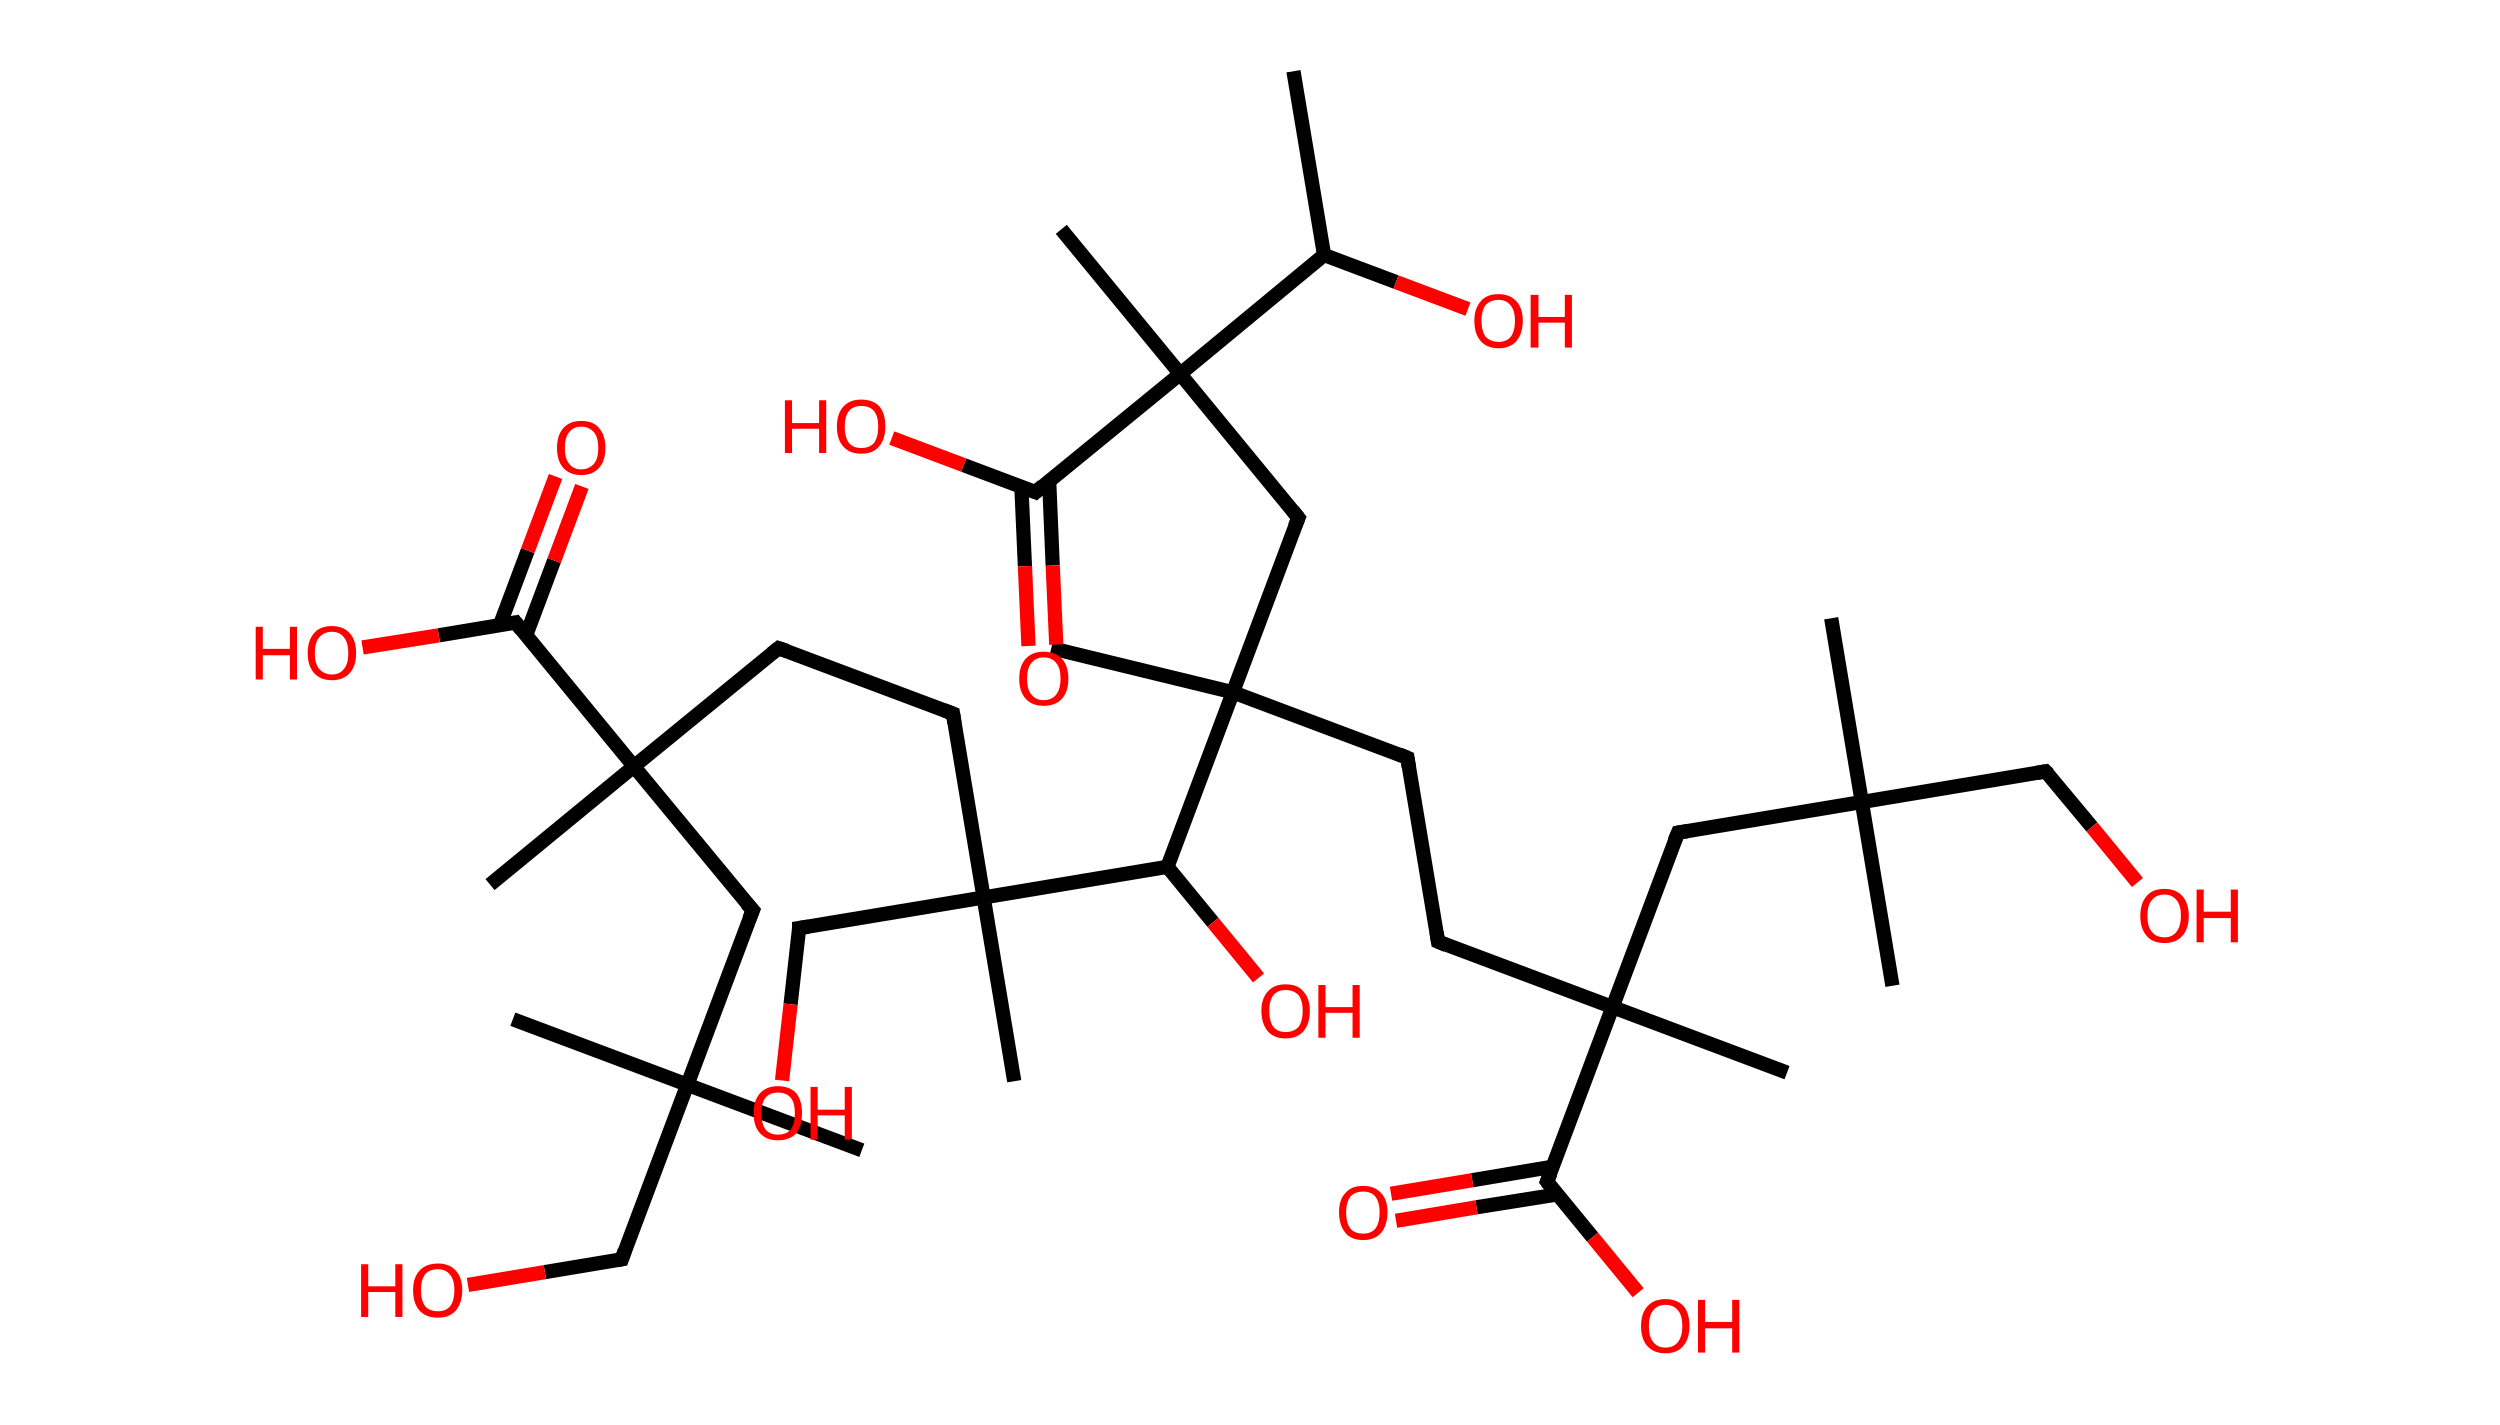 <?xml version='1.0' encoding='ASCII' standalone='yes'?>
<svg xmlns="http://www.w3.org/2000/svg" xmlns:rdkit="http://www.rdkit.org/xml" xmlns:xlink="http://www.w3.org/1999/xlink" version="1.1" baseProfile="full" xml:space="preserve" width="351px" height="200px" viewBox="0 0 351 200">
<!-- END OF HEADER -->
<rect style="opacity:1.0;fill:#FFFFFF;stroke:none" width="351.0" height="200.0" x="0.0" y="0.0"> </rect>
<path class="bond-0 atom-0 atom-1" d="M 181.6,10.0 L 185.9,35.8" style="fill:none;fill-rule:evenodd;stroke:#000000;stroke-width:2.0px;stroke-linecap:butt;stroke-linejoin:miter;stroke-opacity:1"/>
<path class="bond-1 atom-1 atom-2" d="M 185.9,35.8 L 196.0,39.6" style="fill:none;fill-rule:evenodd;stroke:#000000;stroke-width:2.0px;stroke-linecap:butt;stroke-linejoin:miter;stroke-opacity:1"/>
<path class="bond-1 atom-1 atom-2" d="M 196.0,39.6 L 206.1,43.4" style="fill:none;fill-rule:evenodd;stroke:#FF0000;stroke-width:2.0px;stroke-linecap:butt;stroke-linejoin:miter;stroke-opacity:1"/>
<path class="bond-2 atom-1 atom-3" d="M 185.9,35.8 L 165.7,52.5" style="fill:none;fill-rule:evenodd;stroke:#000000;stroke-width:2.0px;stroke-linecap:butt;stroke-linejoin:miter;stroke-opacity:1"/>
<path class="bond-3 atom-3 atom-4" d="M 165.7,52.5 L 149.0,32.2" style="fill:none;fill-rule:evenodd;stroke:#000000;stroke-width:2.0px;stroke-linecap:butt;stroke-linejoin:miter;stroke-opacity:1"/>
<path class="bond-4 atom-3 atom-5" d="M 165.7,52.5 L 182.3,72.7" style="fill:none;fill-rule:evenodd;stroke:#000000;stroke-width:2.0px;stroke-linecap:butt;stroke-linejoin:miter;stroke-opacity:1"/>
<path class="bond-5 atom-5 atom-6" d="M 182.3,72.7 L 173.1,97.2" style="fill:none;fill-rule:evenodd;stroke:#000000;stroke-width:2.0px;stroke-linecap:butt;stroke-linejoin:miter;stroke-opacity:1"/>
<path class="bond-6 atom-6 atom-7" d="M 173.1,97.2 L 147.6,91.0" style="fill:none;fill-rule:evenodd;stroke:#000000;stroke-width:2.0px;stroke-linecap:butt;stroke-linejoin:miter;stroke-opacity:1"/>
<path class="bond-7 atom-6 atom-8" d="M 173.1,97.2 L 197.6,106.4" style="fill:none;fill-rule:evenodd;stroke:#000000;stroke-width:2.0px;stroke-linecap:butt;stroke-linejoin:miter;stroke-opacity:1"/>
<path class="bond-8 atom-8 atom-9" d="M 197.6,106.4 L 201.9,132.2" style="fill:none;fill-rule:evenodd;stroke:#000000;stroke-width:2.0px;stroke-linecap:butt;stroke-linejoin:miter;stroke-opacity:1"/>
<path class="bond-9 atom-9 atom-10" d="M 201.9,132.2 L 226.4,141.4" style="fill:none;fill-rule:evenodd;stroke:#000000;stroke-width:2.0px;stroke-linecap:butt;stroke-linejoin:miter;stroke-opacity:1"/>
<path class="bond-10 atom-10 atom-11" d="M 226.4,141.4 L 250.9,150.6" style="fill:none;fill-rule:evenodd;stroke:#000000;stroke-width:2.0px;stroke-linecap:butt;stroke-linejoin:miter;stroke-opacity:1"/>
<path class="bond-11 atom-10 atom-12" d="M 226.4,141.4 L 235.6,116.9" style="fill:none;fill-rule:evenodd;stroke:#000000;stroke-width:2.0px;stroke-linecap:butt;stroke-linejoin:miter;stroke-opacity:1"/>
<path class="bond-12 atom-12 atom-13" d="M 235.6,116.9 L 261.4,112.6" style="fill:none;fill-rule:evenodd;stroke:#000000;stroke-width:2.0px;stroke-linecap:butt;stroke-linejoin:miter;stroke-opacity:1"/>
<path class="bond-13 atom-13 atom-14" d="M 261.4,112.6 L 265.7,138.4" style="fill:none;fill-rule:evenodd;stroke:#000000;stroke-width:2.0px;stroke-linecap:butt;stroke-linejoin:miter;stroke-opacity:1"/>
<path class="bond-14 atom-13 atom-15" d="M 261.4,112.6 L 257.1,86.8" style="fill:none;fill-rule:evenodd;stroke:#000000;stroke-width:2.0px;stroke-linecap:butt;stroke-linejoin:miter;stroke-opacity:1"/>
<path class="bond-15 atom-13 atom-16" d="M 261.4,112.6 L 287.2,108.3" style="fill:none;fill-rule:evenodd;stroke:#000000;stroke-width:2.0px;stroke-linecap:butt;stroke-linejoin:miter;stroke-opacity:1"/>
<path class="bond-16 atom-16 atom-17" d="M 287.2,108.3 L 293.7,116.1" style="fill:none;fill-rule:evenodd;stroke:#000000;stroke-width:2.0px;stroke-linecap:butt;stroke-linejoin:miter;stroke-opacity:1"/>
<path class="bond-16 atom-16 atom-17" d="M 293.7,116.1 L 300.1,123.9" style="fill:none;fill-rule:evenodd;stroke:#FF0000;stroke-width:2.0px;stroke-linecap:butt;stroke-linejoin:miter;stroke-opacity:1"/>
<path class="bond-17 atom-10 atom-18" d="M 226.4,141.4 L 217.2,165.9" style="fill:none;fill-rule:evenodd;stroke:#000000;stroke-width:2.0px;stroke-linecap:butt;stroke-linejoin:miter;stroke-opacity:1"/>
<path class="bond-18 atom-18 atom-19" d="M 218.0,163.8 L 206.7,165.7" style="fill:none;fill-rule:evenodd;stroke:#000000;stroke-width:2.0px;stroke-linecap:butt;stroke-linejoin:miter;stroke-opacity:1"/>
<path class="bond-18 atom-18 atom-19" d="M 206.7,165.7 L 195.3,167.6" style="fill:none;fill-rule:evenodd;stroke:#FF0000;stroke-width:2.0px;stroke-linecap:butt;stroke-linejoin:miter;stroke-opacity:1"/>
<path class="bond-18 atom-18 atom-19" d="M 218.6,167.7 L 207.3,169.5" style="fill:none;fill-rule:evenodd;stroke:#000000;stroke-width:2.0px;stroke-linecap:butt;stroke-linejoin:miter;stroke-opacity:1"/>
<path class="bond-18 atom-18 atom-19" d="M 207.3,169.5 L 196.0,171.4" style="fill:none;fill-rule:evenodd;stroke:#FF0000;stroke-width:2.0px;stroke-linecap:butt;stroke-linejoin:miter;stroke-opacity:1"/>
<path class="bond-19 atom-18 atom-20" d="M 217.2,165.9 L 223.6,173.7" style="fill:none;fill-rule:evenodd;stroke:#000000;stroke-width:2.0px;stroke-linecap:butt;stroke-linejoin:miter;stroke-opacity:1"/>
<path class="bond-19 atom-18 atom-20" d="M 223.6,173.7 L 230.0,181.5" style="fill:none;fill-rule:evenodd;stroke:#FF0000;stroke-width:2.0px;stroke-linecap:butt;stroke-linejoin:miter;stroke-opacity:1"/>
<path class="bond-20 atom-6 atom-21" d="M 173.1,97.2 L 163.9,121.7" style="fill:none;fill-rule:evenodd;stroke:#000000;stroke-width:2.0px;stroke-linecap:butt;stroke-linejoin:miter;stroke-opacity:1"/>
<path class="bond-21 atom-21 atom-22" d="M 163.9,121.7 L 170.3,129.5" style="fill:none;fill-rule:evenodd;stroke:#000000;stroke-width:2.0px;stroke-linecap:butt;stroke-linejoin:miter;stroke-opacity:1"/>
<path class="bond-21 atom-21 atom-22" d="M 170.3,129.5 L 176.7,137.3" style="fill:none;fill-rule:evenodd;stroke:#FF0000;stroke-width:2.0px;stroke-linecap:butt;stroke-linejoin:miter;stroke-opacity:1"/>
<path class="bond-22 atom-21 atom-23" d="M 163.9,121.7 L 138.1,126.0" style="fill:none;fill-rule:evenodd;stroke:#000000;stroke-width:2.0px;stroke-linecap:butt;stroke-linejoin:miter;stroke-opacity:1"/>
<path class="bond-23 atom-23 atom-24" d="M 138.1,126.0 L 142.4,151.8" style="fill:none;fill-rule:evenodd;stroke:#000000;stroke-width:2.0px;stroke-linecap:butt;stroke-linejoin:miter;stroke-opacity:1"/>
<path class="bond-24 atom-23 atom-25" d="M 138.1,126.0 L 112.2,130.3" style="fill:none;fill-rule:evenodd;stroke:#000000;stroke-width:2.0px;stroke-linecap:butt;stroke-linejoin:miter;stroke-opacity:1"/>
<path class="bond-25 atom-25 atom-26" d="M 112.2,130.3 L 111.0,141.0" style="fill:none;fill-rule:evenodd;stroke:#000000;stroke-width:2.0px;stroke-linecap:butt;stroke-linejoin:miter;stroke-opacity:1"/>
<path class="bond-25 atom-25 atom-26" d="M 111.0,141.0 L 109.8,151.7" style="fill:none;fill-rule:evenodd;stroke:#FF0000;stroke-width:2.0px;stroke-linecap:butt;stroke-linejoin:miter;stroke-opacity:1"/>
<path class="bond-26 atom-23 atom-27" d="M 138.1,126.0 L 133.8,100.2" style="fill:none;fill-rule:evenodd;stroke:#000000;stroke-width:2.0px;stroke-linecap:butt;stroke-linejoin:miter;stroke-opacity:1"/>
<path class="bond-27 atom-27 atom-28" d="M 133.8,100.2 L 109.3,91.0" style="fill:none;fill-rule:evenodd;stroke:#000000;stroke-width:2.0px;stroke-linecap:butt;stroke-linejoin:miter;stroke-opacity:1"/>
<path class="bond-28 atom-28 atom-29" d="M 109.3,91.0 L 89.0,107.6" style="fill:none;fill-rule:evenodd;stroke:#000000;stroke-width:2.0px;stroke-linecap:butt;stroke-linejoin:miter;stroke-opacity:1"/>
<path class="bond-29 atom-29 atom-30" d="M 89.0,107.6 L 68.8,124.2" style="fill:none;fill-rule:evenodd;stroke:#000000;stroke-width:2.0px;stroke-linecap:butt;stroke-linejoin:miter;stroke-opacity:1"/>
<path class="bond-30 atom-29 atom-31" d="M 89.0,107.6 L 105.7,127.8" style="fill:none;fill-rule:evenodd;stroke:#000000;stroke-width:2.0px;stroke-linecap:butt;stroke-linejoin:miter;stroke-opacity:1"/>
<path class="bond-31 atom-31 atom-32" d="M 105.7,127.8 L 96.5,152.3" style="fill:none;fill-rule:evenodd;stroke:#000000;stroke-width:2.0px;stroke-linecap:butt;stroke-linejoin:miter;stroke-opacity:1"/>
<path class="bond-32 atom-32 atom-33" d="M 96.5,152.3 L 72.0,143.1" style="fill:none;fill-rule:evenodd;stroke:#000000;stroke-width:2.0px;stroke-linecap:butt;stroke-linejoin:miter;stroke-opacity:1"/>
<path class="bond-33 atom-32 atom-34" d="M 96.5,152.3 L 121.0,161.5" style="fill:none;fill-rule:evenodd;stroke:#000000;stroke-width:2.0px;stroke-linecap:butt;stroke-linejoin:miter;stroke-opacity:1"/>
<path class="bond-34 atom-32 atom-35" d="M 96.5,152.3 L 87.3,176.8" style="fill:none;fill-rule:evenodd;stroke:#000000;stroke-width:2.0px;stroke-linecap:butt;stroke-linejoin:miter;stroke-opacity:1"/>
<path class="bond-35 atom-35 atom-36" d="M 87.3,176.8 L 76.5,178.6" style="fill:none;fill-rule:evenodd;stroke:#000000;stroke-width:2.0px;stroke-linecap:butt;stroke-linejoin:miter;stroke-opacity:1"/>
<path class="bond-35 atom-35 atom-36" d="M 76.5,178.6 L 65.7,180.4" style="fill:none;fill-rule:evenodd;stroke:#FF0000;stroke-width:2.0px;stroke-linecap:butt;stroke-linejoin:miter;stroke-opacity:1"/>
<path class="bond-36 atom-29 atom-37" d="M 89.0,107.6 L 72.4,87.4" style="fill:none;fill-rule:evenodd;stroke:#000000;stroke-width:2.0px;stroke-linecap:butt;stroke-linejoin:miter;stroke-opacity:1"/>
<path class="bond-37 atom-37 atom-38" d="M 73.9,89.1 L 77.8,78.7" style="fill:none;fill-rule:evenodd;stroke:#000000;stroke-width:2.0px;stroke-linecap:butt;stroke-linejoin:miter;stroke-opacity:1"/>
<path class="bond-37 atom-37 atom-38" d="M 77.8,78.7 L 81.7,68.3" style="fill:none;fill-rule:evenodd;stroke:#FF0000;stroke-width:2.0px;stroke-linecap:butt;stroke-linejoin:miter;stroke-opacity:1"/>
<path class="bond-37 atom-37 atom-38" d="M 70.2,87.7 L 74.1,77.3" style="fill:none;fill-rule:evenodd;stroke:#000000;stroke-width:2.0px;stroke-linecap:butt;stroke-linejoin:miter;stroke-opacity:1"/>
<path class="bond-37 atom-37 atom-38" d="M 74.1,77.3 L 78.0,66.9" style="fill:none;fill-rule:evenodd;stroke:#FF0000;stroke-width:2.0px;stroke-linecap:butt;stroke-linejoin:miter;stroke-opacity:1"/>
<path class="bond-38 atom-37 atom-39" d="M 72.4,87.4 L 61.6,89.2" style="fill:none;fill-rule:evenodd;stroke:#000000;stroke-width:2.0px;stroke-linecap:butt;stroke-linejoin:miter;stroke-opacity:1"/>
<path class="bond-38 atom-37 atom-39" d="M 61.6,89.2 L 50.9,90.9" style="fill:none;fill-rule:evenodd;stroke:#FF0000;stroke-width:2.0px;stroke-linecap:butt;stroke-linejoin:miter;stroke-opacity:1"/>
<path class="bond-39 atom-3 atom-40" d="M 165.7,52.5 L 145.4,69.1" style="fill:none;fill-rule:evenodd;stroke:#000000;stroke-width:2.0px;stroke-linecap:butt;stroke-linejoin:miter;stroke-opacity:1"/>
<path class="bond-40 atom-40 atom-41" d="M 143.4,68.3 L 143.9,79.5" style="fill:none;fill-rule:evenodd;stroke:#000000;stroke-width:2.0px;stroke-linecap:butt;stroke-linejoin:miter;stroke-opacity:1"/>
<path class="bond-40 atom-40 atom-41" d="M 143.9,79.5 L 144.4,90.7" style="fill:none;fill-rule:evenodd;stroke:#FF0000;stroke-width:2.0px;stroke-linecap:butt;stroke-linejoin:miter;stroke-opacity:1"/>
<path class="bond-40 atom-40 atom-41" d="M 147.3,67.5 L 147.8,79.4" style="fill:none;fill-rule:evenodd;stroke:#000000;stroke-width:2.0px;stroke-linecap:butt;stroke-linejoin:miter;stroke-opacity:1"/>
<path class="bond-40 atom-40 atom-41" d="M 147.8,79.4 L 148.3,90.5" style="fill:none;fill-rule:evenodd;stroke:#FF0000;stroke-width:2.0px;stroke-linecap:butt;stroke-linejoin:miter;stroke-opacity:1"/>
<path class="bond-41 atom-40 atom-42" d="M 145.4,69.1 L 135.3,65.3" style="fill:none;fill-rule:evenodd;stroke:#000000;stroke-width:2.0px;stroke-linecap:butt;stroke-linejoin:miter;stroke-opacity:1"/>
<path class="bond-41 atom-40 atom-42" d="M 135.3,65.3 L 125.2,61.5" style="fill:none;fill-rule:evenodd;stroke:#FF0000;stroke-width:2.0px;stroke-linecap:butt;stroke-linejoin:miter;stroke-opacity:1"/>
<path d="M 181.5,71.7 L 182.3,72.7 L 181.8,73.9" style="fill:none;stroke:#000000;stroke-width:2.0px;stroke-linecap:butt;stroke-linejoin:miter;stroke-opacity:1;"/>
<path d="M 196.4,105.9 L 197.6,106.4 L 197.8,107.7" style="fill:none;stroke:#000000;stroke-width:2.0px;stroke-linecap:butt;stroke-linejoin:miter;stroke-opacity:1;"/>
<path d="M 201.7,130.9 L 201.9,132.2 L 203.1,132.7" style="fill:none;stroke:#000000;stroke-width:2.0px;stroke-linecap:butt;stroke-linejoin:miter;stroke-opacity:1;"/>
<path d="M 235.1,118.1 L 235.6,116.9 L 236.9,116.7" style="fill:none;stroke:#000000;stroke-width:2.0px;stroke-linecap:butt;stroke-linejoin:miter;stroke-opacity:1;"/>
<path d="M 286.0,108.5 L 287.2,108.3 L 287.6,108.7" style="fill:none;stroke:#000000;stroke-width:2.0px;stroke-linecap:butt;stroke-linejoin:miter;stroke-opacity:1;"/>
<path d="M 217.7,164.7 L 217.2,165.9 L 217.5,166.3" style="fill:none;stroke:#000000;stroke-width:2.0px;stroke-linecap:butt;stroke-linejoin:miter;stroke-opacity:1;"/>
<path d="M 113.5,130.1 L 112.2,130.3 L 112.2,130.8" style="fill:none;stroke:#000000;stroke-width:2.0px;stroke-linecap:butt;stroke-linejoin:miter;stroke-opacity:1;"/>
<path d="M 134.0,101.5 L 133.8,100.2 L 132.5,99.7" style="fill:none;stroke:#000000;stroke-width:2.0px;stroke-linecap:butt;stroke-linejoin:miter;stroke-opacity:1;"/>
<path d="M 110.5,91.4 L 109.3,91.0 L 108.3,91.8" style="fill:none;stroke:#000000;stroke-width:2.0px;stroke-linecap:butt;stroke-linejoin:miter;stroke-opacity:1;"/>
<path d="M 104.8,126.8 L 105.7,127.8 L 105.2,129.0" style="fill:none;stroke:#000000;stroke-width:2.0px;stroke-linecap:butt;stroke-linejoin:miter;stroke-opacity:1;"/>
<path d="M 87.7,175.6 L 87.3,176.8 L 86.7,176.9" style="fill:none;stroke:#000000;stroke-width:2.0px;stroke-linecap:butt;stroke-linejoin:miter;stroke-opacity:1;"/>
<path d="M 73.2,88.4 L 72.4,87.4 L 71.9,87.5" style="fill:none;stroke:#000000;stroke-width:2.0px;stroke-linecap:butt;stroke-linejoin:miter;stroke-opacity:1;"/>
<path d="M 146.4,68.2 L 145.4,69.1 L 144.9,68.9" style="fill:none;stroke:#000000;stroke-width:2.0px;stroke-linecap:butt;stroke-linejoin:miter;stroke-opacity:1;"/>
<path class="atom-2" d="M 207.0 45.0 Q 207.0 43.3, 207.9 42.3 Q 208.7 41.3, 210.4 41.3 Q 212.0 41.3, 212.9 42.3 Q 213.8 43.3, 213.8 45.0 Q 213.8 46.8, 212.9 47.9 Q 212.0 48.9, 210.4 48.9 Q 208.8 48.9, 207.9 47.9 Q 207.0 46.9, 207.0 45.0 M 210.4 48.0 Q 211.5 48.0, 212.1 47.3 Q 212.7 46.5, 212.7 45.0 Q 212.7 43.6, 212.1 42.9 Q 211.5 42.1, 210.4 42.1 Q 209.3 42.1, 208.6 42.8 Q 208.0 43.6, 208.0 45.0 Q 208.0 46.5, 208.6 47.3 Q 209.3 48.0, 210.4 48.0 " fill="#FF0000"/>
<path class="atom-2" d="M 214.9 41.4 L 216.0 41.4 L 216.0 44.5 L 219.7 44.5 L 219.7 41.4 L 220.7 41.4 L 220.7 48.8 L 219.7 48.8 L 219.7 45.3 L 216.0 45.3 L 216.0 48.8 L 214.9 48.8 L 214.9 41.4 " fill="#FF0000"/>
<path class="atom-17" d="M 300.5 128.6 Q 300.5 126.8, 301.4 125.8 Q 302.2 124.8, 303.9 124.8 Q 305.5 124.8, 306.4 125.8 Q 307.3 126.8, 307.3 128.6 Q 307.3 130.4, 306.4 131.4 Q 305.5 132.4, 303.9 132.4 Q 302.2 132.4, 301.4 131.4 Q 300.5 130.4, 300.5 128.6 M 303.9 131.6 Q 305.0 131.6, 305.6 130.8 Q 306.2 130.0, 306.2 128.6 Q 306.2 127.1, 305.6 126.4 Q 305.0 125.6, 303.9 125.6 Q 302.7 125.6, 302.1 126.4 Q 301.5 127.1, 301.5 128.6 Q 301.5 130.1, 302.1 130.8 Q 302.7 131.6, 303.9 131.6 " fill="#FF0000"/>
<path class="atom-17" d="M 308.4 124.9 L 309.4 124.9 L 309.4 128.0 L 313.2 128.0 L 313.2 124.9 L 314.2 124.9 L 314.2 132.3 L 313.2 132.3 L 313.2 128.9 L 309.4 128.9 L 309.4 132.3 L 308.4 132.3 L 308.4 124.9 " fill="#FF0000"/>
<path class="atom-19" d="M 188.0 170.2 Q 188.0 168.4, 188.9 167.5 Q 189.7 166.5, 191.4 166.5 Q 193.0 166.5, 193.9 167.5 Q 194.8 168.4, 194.8 170.2 Q 194.8 172.0, 193.9 173.1 Q 193.0 174.1, 191.4 174.1 Q 189.7 174.1, 188.9 173.1 Q 188.0 172.0, 188.0 170.2 M 191.4 173.2 Q 192.5 173.2, 193.1 172.5 Q 193.7 171.7, 193.7 170.2 Q 193.7 168.8, 193.1 168.0 Q 192.5 167.3, 191.4 167.3 Q 190.2 167.3, 189.6 168.0 Q 189.0 168.8, 189.0 170.2 Q 189.0 171.7, 189.6 172.5 Q 190.2 173.2, 191.4 173.2 " fill="#FF0000"/>
<path class="atom-20" d="M 230.4 186.2 Q 230.4 184.4, 231.3 183.4 Q 232.2 182.4, 233.8 182.4 Q 235.5 182.4, 236.4 183.4 Q 237.2 184.4, 237.2 186.2 Q 237.2 188.0, 236.3 189.0 Q 235.5 190.0, 233.8 190.0 Q 232.2 190.0, 231.3 189.0 Q 230.4 188.0, 230.4 186.2 M 233.8 189.2 Q 235.0 189.2, 235.6 188.4 Q 236.2 187.6, 236.2 186.2 Q 236.2 184.7, 235.6 184.0 Q 235.0 183.2, 233.8 183.2 Q 232.7 183.2, 232.1 184.0 Q 231.5 184.7, 231.5 186.2 Q 231.5 187.7, 232.1 188.4 Q 232.7 189.2, 233.8 189.2 " fill="#FF0000"/>
<path class="atom-20" d="M 238.4 182.5 L 239.4 182.5 L 239.4 185.6 L 243.2 185.6 L 243.2 182.5 L 244.2 182.5 L 244.2 189.9 L 243.2 189.9 L 243.2 186.5 L 239.4 186.5 L 239.4 189.9 L 238.4 189.9 L 238.4 182.5 " fill="#FF0000"/>
<path class="atom-22" d="M 177.1 141.9 Q 177.1 140.2, 178.0 139.2 Q 178.9 138.2, 180.5 138.2 Q 182.2 138.2, 183.0 139.2 Q 183.9 140.2, 183.9 141.9 Q 183.9 143.7, 183.0 144.8 Q 182.1 145.8, 180.5 145.8 Q 178.9 145.8, 178.0 144.8 Q 177.1 143.7, 177.1 141.9 M 180.5 144.9 Q 181.6 144.9, 182.3 144.2 Q 182.9 143.4, 182.9 141.9 Q 182.9 140.5, 182.3 139.7 Q 181.6 139.0, 180.5 139.0 Q 179.4 139.0, 178.8 139.7 Q 178.2 140.5, 178.2 141.9 Q 178.2 143.4, 178.8 144.2 Q 179.4 144.9, 180.5 144.9 " fill="#FF0000"/>
<path class="atom-22" d="M 185.1 138.3 L 186.1 138.3 L 186.1 141.4 L 189.9 141.4 L 189.9 138.3 L 190.9 138.3 L 190.9 145.7 L 189.9 145.7 L 189.9 142.2 L 186.1 142.2 L 186.1 145.7 L 185.1 145.7 L 185.1 138.3 " fill="#FF0000"/>
<path class="atom-26" d="M 105.8 156.3 Q 105.8 154.5, 106.7 153.5 Q 107.6 152.5, 109.2 152.5 Q 110.9 152.5, 111.8 153.5 Q 112.6 154.5, 112.6 156.3 Q 112.6 158.1, 111.8 159.1 Q 110.9 160.1, 109.2 160.1 Q 107.6 160.1, 106.7 159.1 Q 105.8 158.1, 105.8 156.3 M 109.2 159.3 Q 110.4 159.3, 111.0 158.6 Q 111.6 157.8, 111.6 156.3 Q 111.6 154.8, 111.0 154.1 Q 110.4 153.4, 109.2 153.4 Q 108.1 153.4, 107.5 154.1 Q 106.9 154.8, 106.9 156.3 Q 106.9 157.8, 107.5 158.6 Q 108.1 159.3, 109.2 159.3 " fill="#FF0000"/>
<path class="atom-26" d="M 113.8 152.6 L 114.8 152.6 L 114.8 155.8 L 118.6 155.8 L 118.6 152.6 L 119.6 152.6 L 119.6 160.0 L 118.6 160.0 L 118.6 156.6 L 114.8 156.6 L 114.8 160.0 L 113.8 160.0 L 113.8 152.6 " fill="#FF0000"/>
<path class="atom-36" d="M 50.7 177.5 L 51.7 177.5 L 51.7 180.6 L 55.5 180.6 L 55.5 177.5 L 56.5 177.5 L 56.5 184.9 L 55.5 184.9 L 55.5 181.4 L 51.7 181.4 L 51.7 184.9 L 50.7 184.9 L 50.7 177.5 " fill="#FF0000"/>
<path class="atom-36" d="M 58.0 181.1 Q 58.0 179.4, 58.9 178.4 Q 59.8 177.4, 61.5 177.4 Q 63.1 177.4, 64.0 178.4 Q 64.9 179.4, 64.9 181.1 Q 64.9 182.9, 64.0 184.0 Q 63.1 185.0, 61.5 185.0 Q 59.8 185.0, 58.9 184.0 Q 58.0 183.0, 58.0 181.1 M 61.5 184.1 Q 62.6 184.1, 63.2 183.4 Q 63.8 182.6, 63.8 181.1 Q 63.8 179.7, 63.2 179.0 Q 62.6 178.2, 61.5 178.2 Q 60.3 178.2, 59.7 178.9 Q 59.1 179.7, 59.1 181.1 Q 59.1 182.6, 59.7 183.4 Q 60.3 184.1, 61.5 184.1 " fill="#FF0000"/>
<path class="atom-38" d="M 78.2 62.9 Q 78.2 61.1, 79.1 60.1 Q 80.0 59.1, 81.6 59.1 Q 83.3 59.1, 84.1 60.1 Q 85.0 61.1, 85.0 62.9 Q 85.0 64.7, 84.1 65.7 Q 83.2 66.7, 81.6 66.7 Q 80.0 66.7, 79.1 65.7 Q 78.2 64.7, 78.2 62.9 M 81.6 65.9 Q 82.7 65.9, 83.4 65.1 Q 84.0 64.4, 84.0 62.9 Q 84.0 61.4, 83.4 60.7 Q 82.7 59.9, 81.6 59.9 Q 80.5 59.9, 79.9 60.7 Q 79.3 61.4, 79.3 62.9 Q 79.3 64.4, 79.9 65.1 Q 80.5 65.9, 81.6 65.9 " fill="#FF0000"/>
<path class="atom-39" d="M 35.9 88.0 L 36.9 88.0 L 36.9 91.1 L 40.7 91.1 L 40.7 88.0 L 41.7 88.0 L 41.7 95.4 L 40.7 95.4 L 40.7 92.0 L 36.9 92.0 L 36.9 95.4 L 35.9 95.4 L 35.9 88.0 " fill="#FF0000"/>
<path class="atom-39" d="M 43.2 91.7 Q 43.2 89.9, 44.1 88.9 Q 44.9 87.9, 46.6 87.9 Q 48.2 87.9, 49.1 88.9 Q 50.0 89.9, 50.0 91.7 Q 50.0 93.5, 49.1 94.5 Q 48.2 95.5, 46.6 95.5 Q 45.0 95.5, 44.1 94.5 Q 43.2 93.5, 43.2 91.7 M 46.6 94.7 Q 47.7 94.7, 48.3 93.9 Q 48.9 93.2, 48.9 91.7 Q 48.9 90.2, 48.3 89.5 Q 47.7 88.7, 46.6 88.7 Q 45.5 88.7, 44.8 89.5 Q 44.2 90.2, 44.2 91.7 Q 44.2 93.2, 44.8 93.9 Q 45.5 94.7, 46.6 94.7 " fill="#FF0000"/>
<path class="atom-41" d="M 143.1 95.3 Q 143.1 93.5, 144.0 92.5 Q 144.9 91.5, 146.5 91.5 Q 148.2 91.5, 149.1 92.5 Q 150.0 93.5, 150.0 95.3 Q 150.0 97.1, 149.1 98.1 Q 148.2 99.1, 146.5 99.1 Q 144.9 99.1, 144.0 98.1 Q 143.1 97.1, 143.1 95.3 M 146.5 98.3 Q 147.7 98.3, 148.3 97.5 Q 148.9 96.7, 148.9 95.3 Q 148.9 93.8, 148.3 93.1 Q 147.7 92.3, 146.5 92.3 Q 145.4 92.3, 144.8 93.1 Q 144.2 93.8, 144.2 95.3 Q 144.2 96.8, 144.8 97.5 Q 145.4 98.3, 146.5 98.3 " fill="#FF0000"/>
<path class="atom-42" d="M 110.2 56.2 L 111.2 56.2 L 111.2 59.4 L 115.0 59.4 L 115.0 56.2 L 116.0 56.2 L 116.0 63.6 L 115.0 63.6 L 115.0 60.2 L 111.2 60.2 L 111.2 63.6 L 110.2 63.6 L 110.2 56.2 " fill="#FF0000"/>
<path class="atom-42" d="M 117.5 59.9 Q 117.5 58.1, 118.4 57.1 Q 119.3 56.1, 120.9 56.1 Q 122.6 56.1, 123.5 57.1 Q 124.3 58.1, 124.3 59.9 Q 124.3 61.7, 123.4 62.7 Q 122.6 63.7, 120.9 63.7 Q 119.3 63.7, 118.4 62.7 Q 117.5 61.7, 117.5 59.9 M 120.9 62.9 Q 122.1 62.9, 122.7 62.2 Q 123.3 61.4, 123.3 59.9 Q 123.3 58.4, 122.7 57.7 Q 122.1 57.0, 120.9 57.0 Q 119.8 57.0, 119.2 57.7 Q 118.6 58.4, 118.6 59.9 Q 118.6 61.4, 119.2 62.2 Q 119.8 62.9, 120.9 62.9 " fill="#FF0000"/>
</svg>
